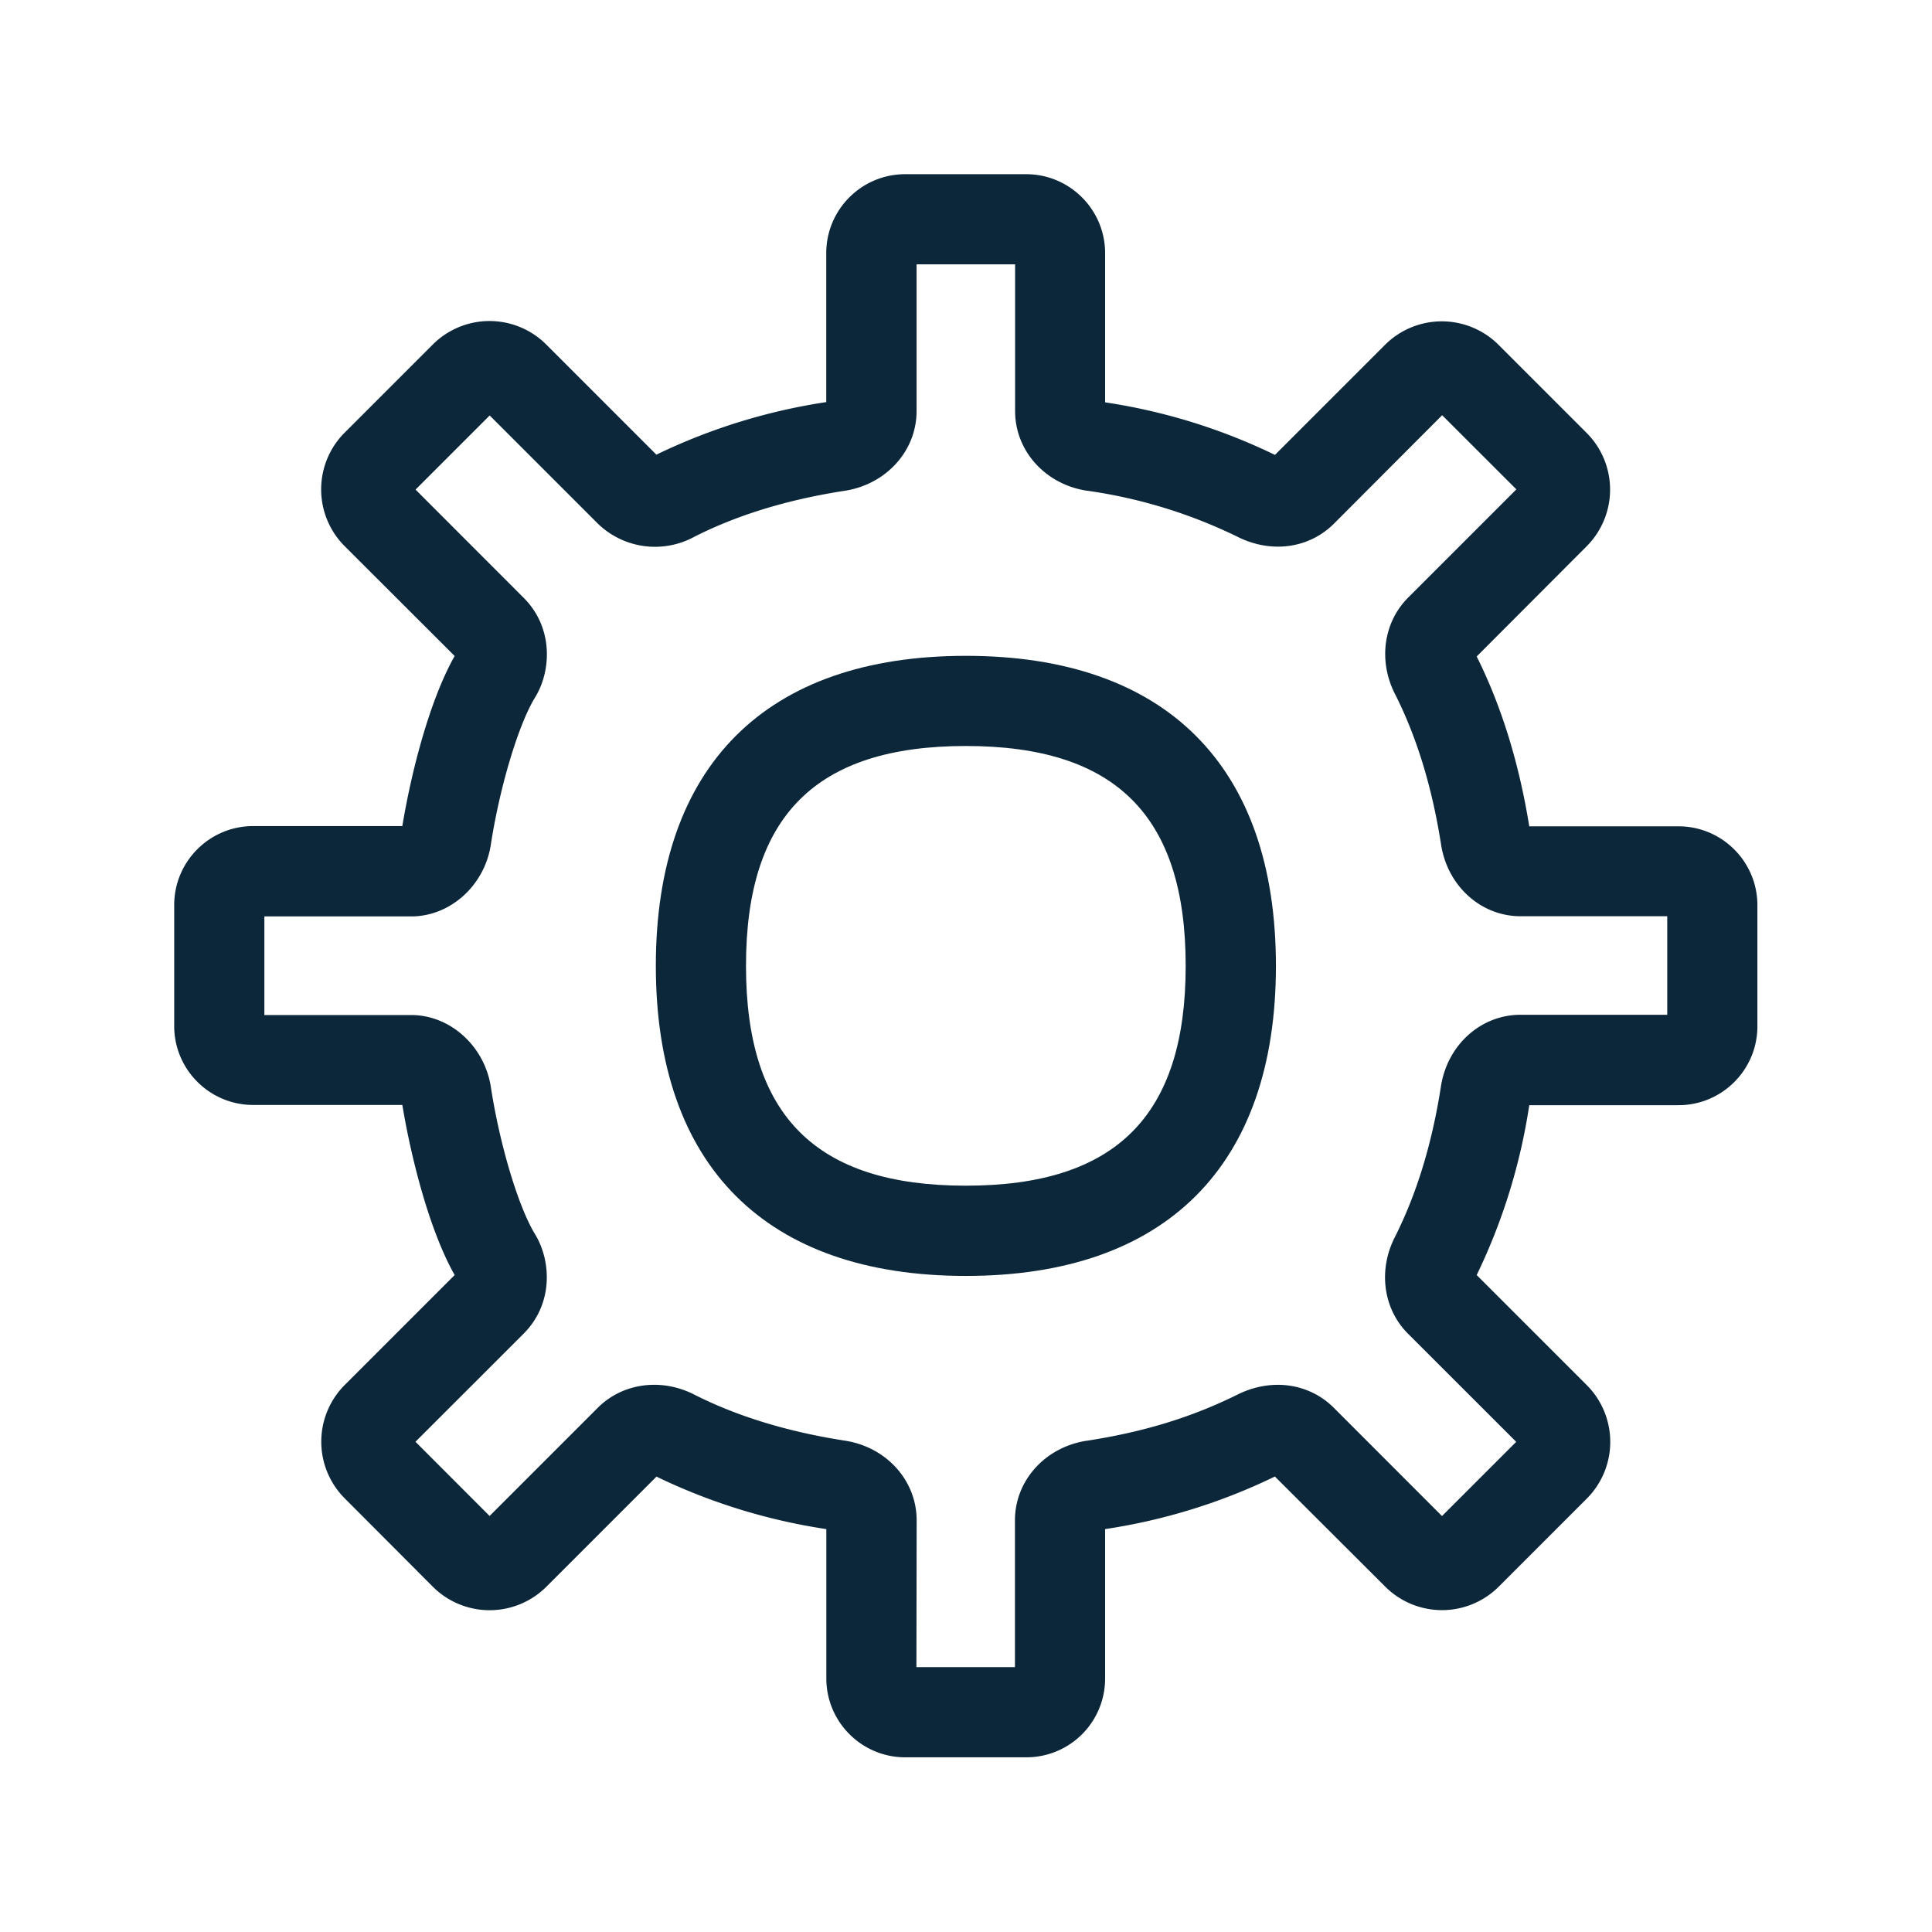 <svg xmlns="http://www.w3.org/2000/svg" width="24" height="24" fill="none"><path fill="#0B2739" d="M11.998 15.85c-2.485 0-3.851-1.367-3.851-3.852 0-2.484 1.366-3.851 3.851-3.851s3.852 1.367 3.852 3.851c0 2.485-1.37 3.852-3.852 3.852m0-6.583c-1.863 0-2.731.868-2.731 2.731s.868 2.731 2.731 2.731 2.731-.868 2.731-2.73c0-1.864-.868-2.732-2.73-2.732"/><path fill="#0B2739" d="M12.749 21.83h-1.504c-.541 0-.98-.44-.98-.98v-1.855a7.356 7.356 0 0 1-2.11-.652l-1.37 1.37a.998.998 0 0 1-1.406 0l-1.098-1.101a.997.997 0 0 1 0-1.406l1.367-1.367c-.317-.56-.543-1.466-.65-2.113H3.144c-.54 0-.98-.44-.98-.98v-1.504c0-.54.44-.98.98-.98h1.854c.107-.65.333-1.552.65-2.113L4.28 6.783a.997.997 0 0 1 0-1.407l1.098-1.098a.997.997 0 0 1 1.406 0l1.37 1.37a7.354 7.354 0 0 1 2.11-.653V3.144c0-.54.439-.98.98-.98h1.504c.54 0 .98.44.98.98v1.854a7.307 7.307 0 0 1 2.11.653l1.37-1.37a.998.998 0 0 1 1.405 0l1.098 1.098a.997.997 0 0 1 0 1.406l-1.367 1.37c.309.62.527 1.328.653 2.11h1.854c.541 0 .98.44.98.98v1.504c0 .54-.439.98-.98.98h-1.854a7.356 7.356 0 0 1-.653 2.11l1.37 1.37a.998.998 0 0 1 0 1.405l-1.098 1.098a.998.998 0 0 1-1.406 0l-1.373-1.37a7.306 7.306 0 0 1-2.109.653v1.855c0 .543-.437.98-.98.98m-1.364-1.12h1.224v-1.824c0-.493.375-.91.893-.989h.003c.706-.109 1.3-.291 1.871-.574.418-.207.885-.143 1.194.165l1.344 1.345.922-.922-1.345-1.344c-.308-.308-.372-.79-.162-1.2.271-.537.462-1.164.571-1.867.079-.519.496-.894.989-.894h1.823v-1.224H18.89c-.493 0-.91-.375-.989-.894-.11-.703-.3-1.33-.571-1.865-.21-.41-.146-.89.162-1.199l1.345-1.345-.922-.921-1.336 1.339-.008.008c-.309.308-.776.373-1.194.165a6.248 6.248 0 0 0-1.87-.574h-.004c-.518-.078-.893-.496-.893-.989V3.284h-1.224v1.823c0 .493-.376.91-.894.99-.703.108-1.33.299-1.865.57a1.02 1.02 0 0 1-1.2-.162L6.083 5.161l-.921.921 1.344 1.345c.367.367.347.902.14 1.238-.204.333-.437 1.103-.549 1.829-.078.507-.504.89-.989.89H3.284v1.225h1.823c.485 0 .91.384.99.89.111.726.344 1.496.548 1.83.207.339.227.87-.14 1.238L5.161 17.91l.921.922 1.345-1.345c.308-.308.79-.372 1.199-.162.537.272 1.165.462 1.868.571.518.079.893.496.893.99z"/></svg>